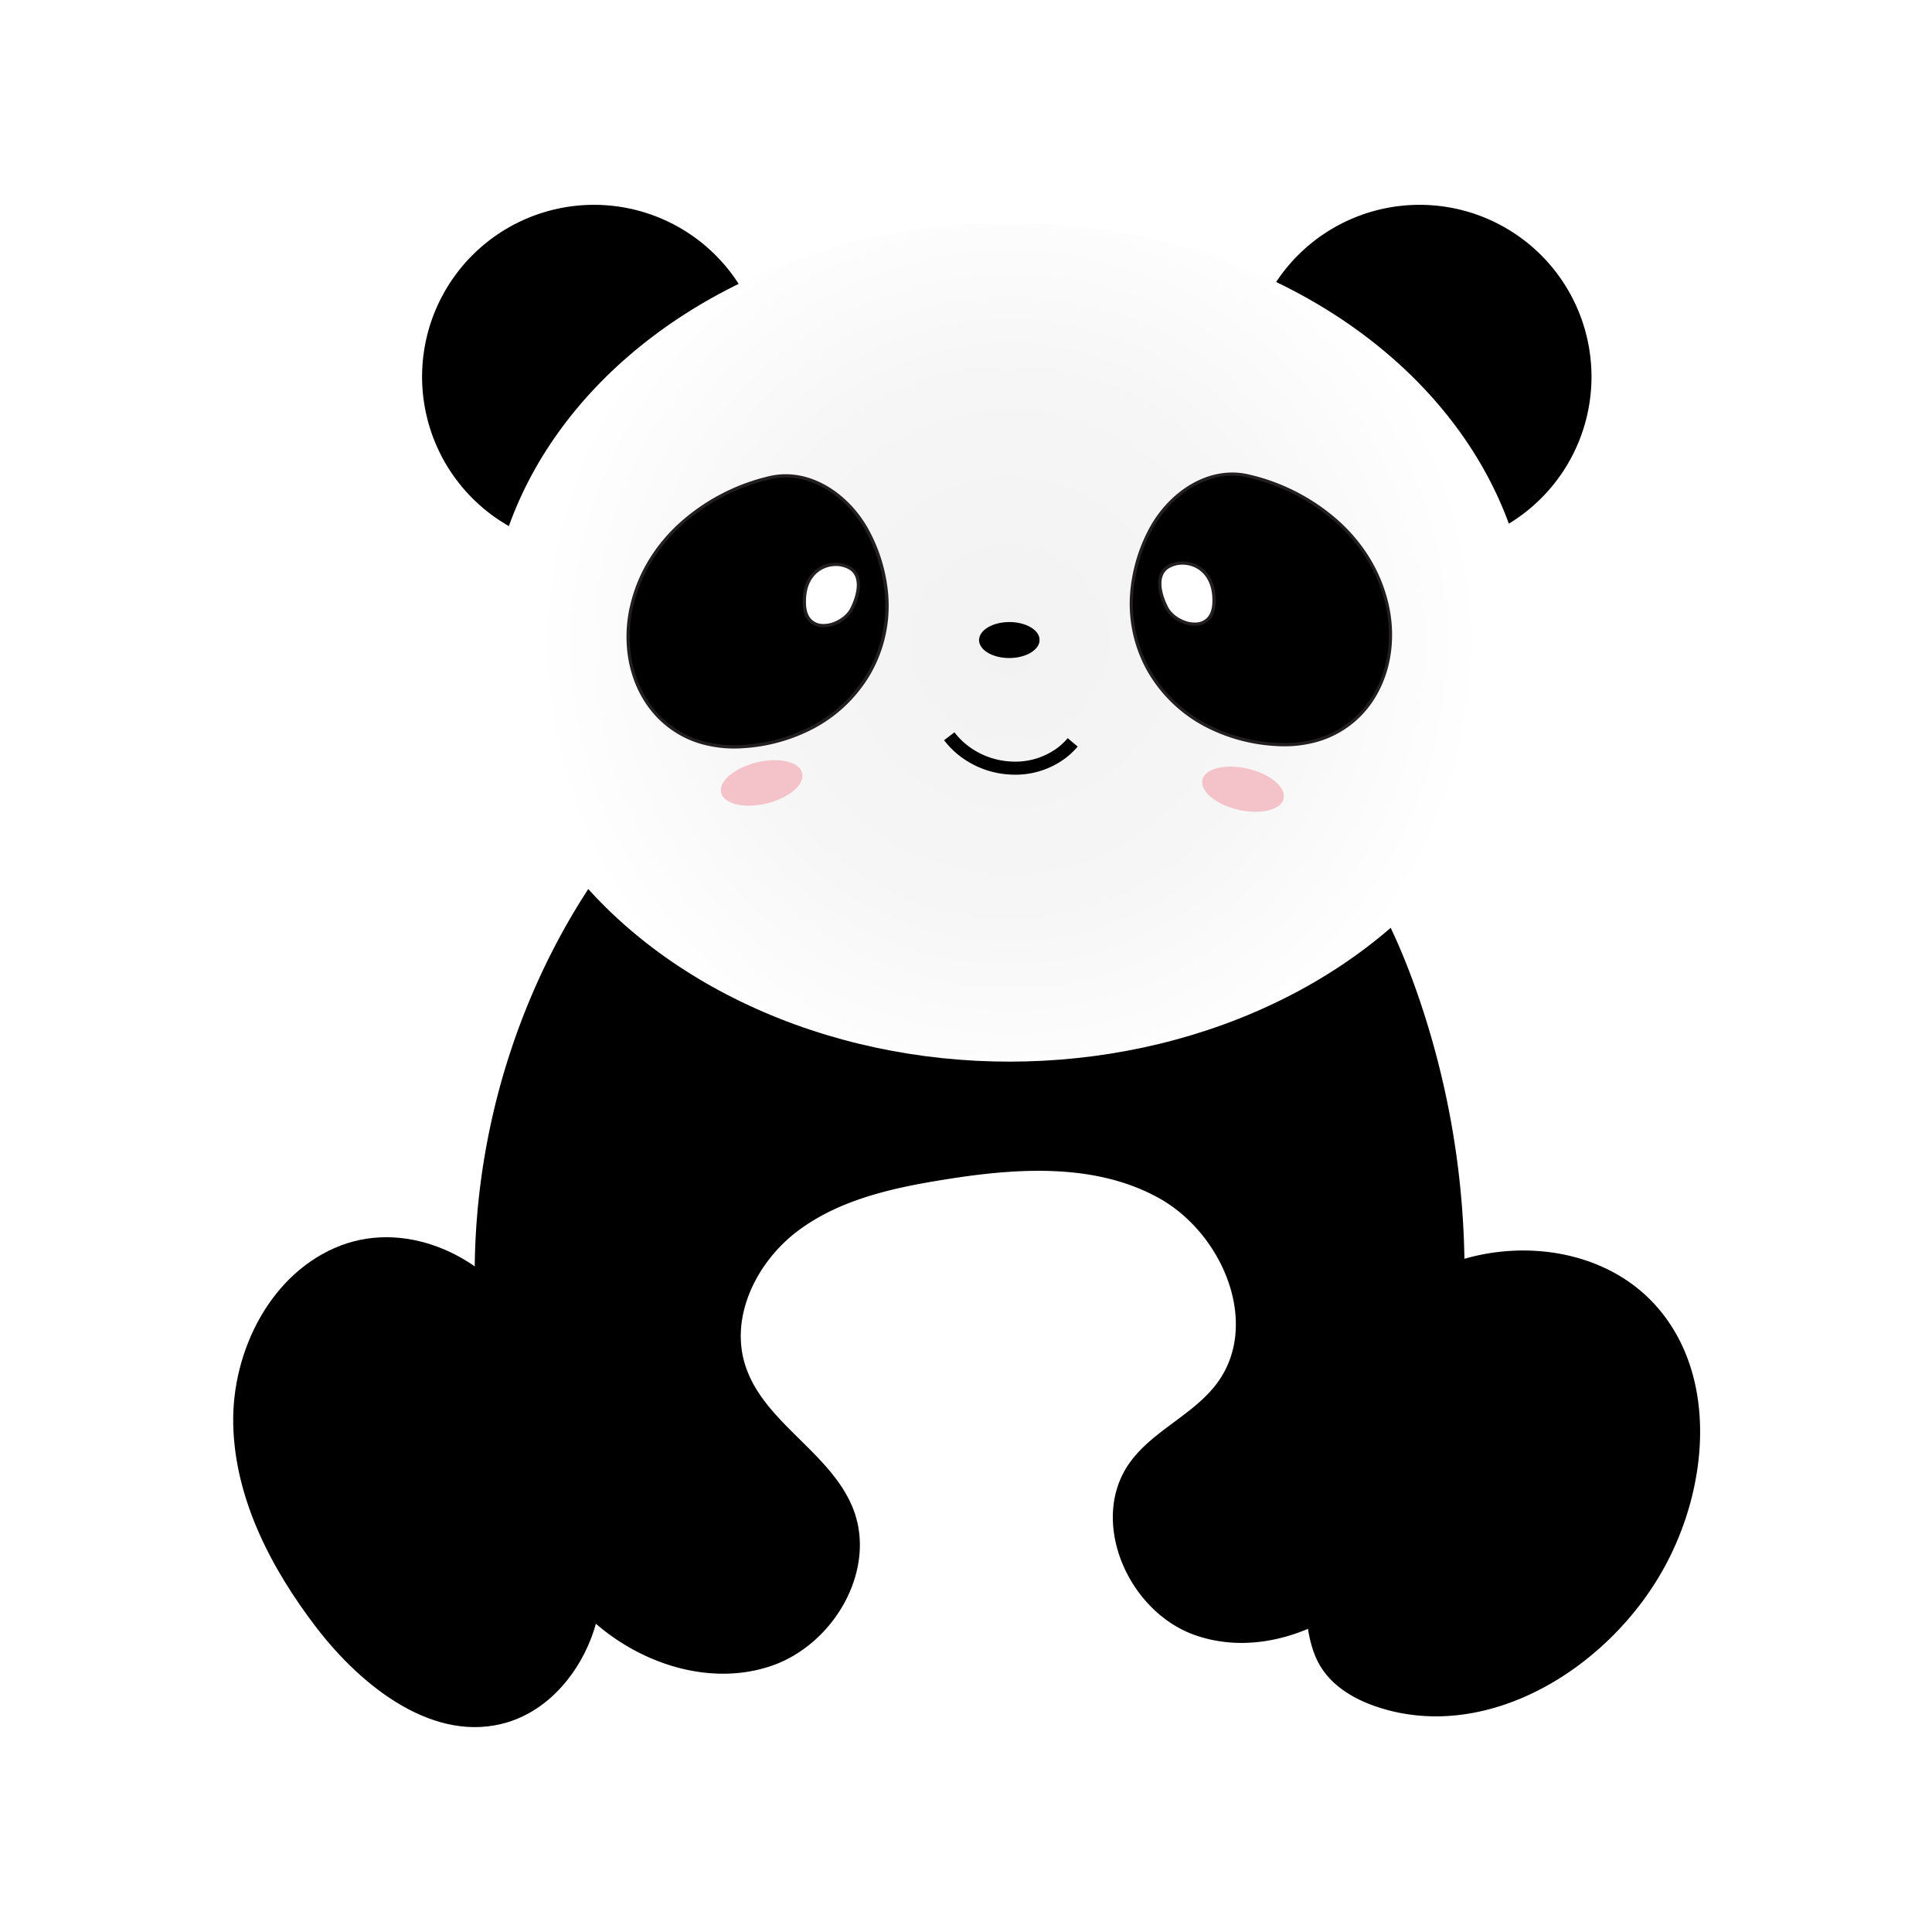 <svg id="图层_1" data-name="图层 1" xmlns="http://www.w3.org/2000/svg" xmlns:xlink="http://www.w3.org/1999/xlink" width="500mm" height="500mm" viewBox="0 0 1417.32 1417.32">
  <defs>
    <style>
      .cls-1, .cls-5 {
        fill: #fff;
      }

      .cls-2 {
        fill: url(#未命名的渐变_68);
      }

      .cls-3, .cls-5, .cls-6 {
        fill-rule: evenodd;
      }

      .cls-4 {
        fill: #231f20;
      }

      .cls-6 {
        fill: #f4c3c9;
      }
    </style>
    <radialGradient id="未命名的渐变_68" data-name="未命名的渐变 68" cx="740.43" cy="471.12" r="346.87" gradientUnits="userSpaceOnUse">
      <stop offset="0" stop-color="#f2f2f2"/>
      <stop offset="0.56" stop-color="#f6f6f6"/>
      <stop offset="1" stop-color="#fff"/>
    </radialGradient>
  </defs>
  <rect class="cls-1" width="1417.32" height="1417.32"/>
  <g>
    <g>
      <path class="cls-1" d="M547.68,1148.81a724,724,0,0,1,325.87-15.89c14.26,2.59,29.53,5.51,42.8-.33,16.62-7.31,24.76-25.82,31.08-42.84a1443.1,1443.1,0,0,0,54.66-183.45c2.91-12.81,5.61-26.43,1.32-38.85-3.8-11-12.57-19.49-21.44-27.05-114-97.23-295.32-104.33-416.56-16.32-25.52,18.52-48.67,41-64.45,68.27-14.5,25.08-22.32,53.36-30,81.28-9.95,36.16-19.46,76.68-1.42,109.56,16.16,29.48,50,44,82,54.36Z"/>
      <path d="M472.72,597.8c-108.4,123.85-150.41,302.63-108.49,461.78,12.38,47,32.5,93.56,67.83,127s88.18,51.26,134.14,35.39,77.65-71,59.32-116c-16.65-40.91-65.81-62.73-78.95-104.9-11.23-36,9-76.06,39.35-98.55s68.57-31,105.83-37c53.18-8.63,110.79-12.76,158,13.16s75.18,92.61,43.15,135.92c-17.11,23.14-46.67,34.59-63.68,57.81-31,42.27-2.25,109.41,47.12,127s106.5-6.46,140-46.71,47.39-93.39,53.65-145.41a622.44,622.44,0,0,0-30.86-280.31C1018.07,667.05,985.91,608.4,934,571.84,887.29,538.92,829,527,772,522.23c-88.44-7.34-182.16,2.37-256.15,51.36"/>
      <path d="M384.87,968.21c-27.14-45.9-85.05-73.5-134.88-54.5-50.91,19.41-80.15,77-78.89,131.42s27.76,105.46,60.89,148.71c33.87,44.22,87.17,85.85,140.46,69.58,30.59-9.34,53.29-36.87,63.21-67.28s8.58-63.41,3.35-95C430.93,1052.43,410,1010.75,384.87,968.21Z"/>
      <path d="M948.19,1108.57c2.71-65.16,32.07-131.56,86.69-167.2s135.24-32.53,179.16,15.68c45.94,50.43,40,131.61,7.55,191.61-40.32,74.61-129.39,130-210.12,103.91-17-5.47-33.52-14.9-42.76-30.13-7.28-12-9.34-26.36-10.85-40.31a760.66,760.66,0,0,1-4.15-102.8Z"/>
    </g>
    <g>
      <g>
        <path d="M544,211.67A126.11,126.11,0,1,0,374,386.33,489.41,489.41,0,0,1,544,211.67Z"/>
        <path d="M933.17,211.67a126.11,126.11,0,1,1,170,174.66A489.3,489.3,0,0,0,933.17,211.67Z"/>
      </g>
      <ellipse class="cls-2" cx="740.43" cy="471.12" rx="382.04" ry="307.7"/>
      <g>
        <path class="cls-3" d="M914.76,349c40.8,8.83,88.88,39.21,102.27,92.52s-18.16,108.58-81.12,104.63c-82.66-5.19-130.2-80.35-93.22-155.21,13.73-27.77,42.83-48.28,72.07-41.94Z"/>
        <path class="cls-4" d="M915,347.81a149,149,0,0,1,67.06,34.26c16.6,15,30,34.69,36.11,59.14a100.17,100.17,0,0,1,2.88,30.64c-1.07,17.11-6.71,33.19-16.42,46.08a72.81,72.81,0,0,1-41,27,90.3,90.3,0,0,1-27.81,2.36,127.5,127.5,0,0,1-48.68-12.61,105.48,105.48,0,0,1-44.38-40.5A100.63,100.63,0,0,1,829,436.15a120.44,120.44,0,0,1,12.63-45.75c7.25-14.67,18.72-27.34,32.25-35.21,12.52-7.28,26.81-10.48,41.14-7.38Zm65.47,36a146.69,146.69,0,0,0-66-33.7c-13.7-3-27.4.11-39.43,7.11-13.13,7.65-24.28,20-31.32,34.2a118,118,0,0,0-12.39,44.85A98.24,98.24,0,0,0,844.81,493a103,103,0,0,0,43.38,39.59A125.11,125.11,0,0,0,936,544.94a87.83,87.83,0,0,0,27.08-2.29,70.46,70.46,0,0,0,39.69-26.15c9.43-12.52,14.91-28.16,16-44.8a97.59,97.59,0,0,0-2.82-29.91c-6-23.94-19.11-43.22-35.39-58Z"/>
        <path class="cls-5" d="M890.54,442.59c-1.1,23.38-28.11,16.29-34.76,3.13-6.34-12.57-7.12-24.51.81-29.65,11.59-7.51,35.3-1.84,33.95,26.52Z"/>
        <path class="cls-4" d="M891.73,442.64c-.27,5.66-2,9.68-4.6,12.32a13.92,13.92,0,0,1-8.65,4,22.65,22.65,0,0,1-9.93-1.34c-5.87-2.1-11.27-6.31-13.83-11.38-3.37-6.69-5.21-13.25-5.06-18.77.14-5.32,2.11-9.71,6.28-12.41a21.57,21.57,0,0,1,12.65-3.18,23.66,23.66,0,0,1,10.13,2.79,23,23,0,0,1,8.4,7.8c3.15,4.85,5,11.49,4.61,20.15Zm-6.3,10.66c2.21-2.25,3.69-5.75,3.93-10.77.38-8.11-1.33-14.28-4.23-18.75a20.55,20.55,0,0,0-7.54-7,21.35,21.35,0,0,0-9.11-2.52,19.21,19.21,0,0,0-11.24,2.81c-3.46,2.24-5.09,5.95-5.21,10.49-.14,5.11,1.61,11.27,4.82,17.62,2.28,4.53,7.17,8.32,12.5,10.22a20.33,20.33,0,0,0,8.87,1.22,11.62,11.62,0,0,0,7.21-3.32Z"/>
        <path class="cls-3" d="M565.2,350.32c-40.73,9.15-88.58,39.91-101.56,93.31s19,108.44,81.93,104c82.62-5.83,129.58-81.34,92-155.92-13.94-27.66-43.2-47.95-72.39-41.39Z"/>
        <path class="cls-4" d="M565.46,351.48a146.46,146.46,0,0,0-65.71,34.2c-16.18,14.86-29.13,34.25-35,58.24a97.8,97.8,0,0,0-2.58,29.93c1.17,16.64,6.76,32.22,16.29,44.67a70.48,70.48,0,0,0,39.89,25.85,88.2,88.2,0,0,0,27.1,2.08,125.13,125.13,0,0,0,47.69-12.74,103.07,103.07,0,0,0,43.07-39.92,98.27,98.27,0,0,0,13-56.79,118,118,0,0,0-12.73-44.75c-7.16-14.2-18.4-26.42-31.58-34-12.09-6.92-25.81-9.88-39.49-6.81Zm-67.32,32.46a148.93,148.93,0,0,1,66.8-34.78c14.3-3.21,28.61-.13,41.18,7.06,13.59,7.77,25.17,20.35,32.53,34.95a120.31,120.31,0,0,1,13,45.66A100.59,100.59,0,0,1,638.31,495a105.47,105.47,0,0,1-44.06,40.85,127.76,127.76,0,0,1-48.6,13,90.37,90.37,0,0,1-27.82-2.15A72.78,72.78,0,0,1,476.62,520c-9.82-12.82-15.58-28.86-16.78-46a99.87,99.87,0,0,1,2.65-30.67c5.95-24.49,19.16-44.26,35.65-59.41Z"/>
        <path class="cls-5" d="M590.14,443.75c1.28,23.37,28.24,16.07,34.78,2.86,6.24-12.62,6.93-24.56-1-29.64-11.64-7.42-35.31-1.58-33.74,26.78Z"/>
        <path class="cls-4" d="M591.32,443.68c.28,5,1.78,8.5,4,10.74a11.67,11.67,0,0,0,7.24,3.26,20.34,20.34,0,0,0,8.86-1.28c5.32-1.95,10.17-5.77,12.42-10.31,3.16-6.38,4.86-12.56,4.68-17.67-.15-4.54-1.81-8.23-5.28-10.44A19.16,19.16,0,0,0,612,415.26a21.31,21.31,0,0,0-9.09,2.58,20.5,20.5,0,0,0-7.48,7.06c-2.86,4.49-4.54,10.67-4.09,18.78Zm2.33,12.42c-2.62-2.63-4.39-6.63-4.7-12.29-.48-8.65,1.34-15.3,4.45-20.19a23.17,23.17,0,0,1,8.34-7.86,23.75,23.75,0,0,1,10.11-2.88A21.61,21.61,0,0,1,624.52,416c4.19,2.67,6.2,7,6.38,12.37.19,5.52-1.59,12.08-4.92,18.79-2.52,5.1-7.89,9.36-13.74,11.5a22.65,22.65,0,0,1-9.92,1.41,13.93,13.93,0,0,1-8.67-3.94Z"/>
        <path class="cls-3" d="M740.39,456.35c-12.25,0-22.16,6-22.13,13.27s10,13.15,22.23,13.11,22.16-6,22.13-13.28-10-13.15-22.23-13.1Zm42.87,85.17a46.82,46.82,0,0,1-7.35,7,51.84,51.84,0,0,1-33.7,10.15,56.6,56.6,0,0,1-33.94-13,53.13,53.13,0,0,1-8.09-8.45l-7.59,5.8a62.83,62.83,0,0,0,9.53,10,66.18,66.18,0,0,0,39.71,15.23,61.37,61.37,0,0,0,39.88-12.12,55.52,55.52,0,0,0,8.88-8.47l-7.33-6.15Z"/>
        <path class="cls-6" d="M915.41,563.92c-16.45-3.85-31.36-.22-33.31,8.11s9.81,18.19,26.26,22,31.36.22,33.31-8.11-9.81-18.19-26.26-22Z"/>
        <path class="cls-6" d="M555.12,559.31c16.42-4,31.36-.46,33.37,7.85s-9.66,18.27-26.08,22.25-31.36.46-33.38-7.85,9.67-18.27,26.09-22.25Z"/>
      </g>
    </g>
  </g>
</svg>
